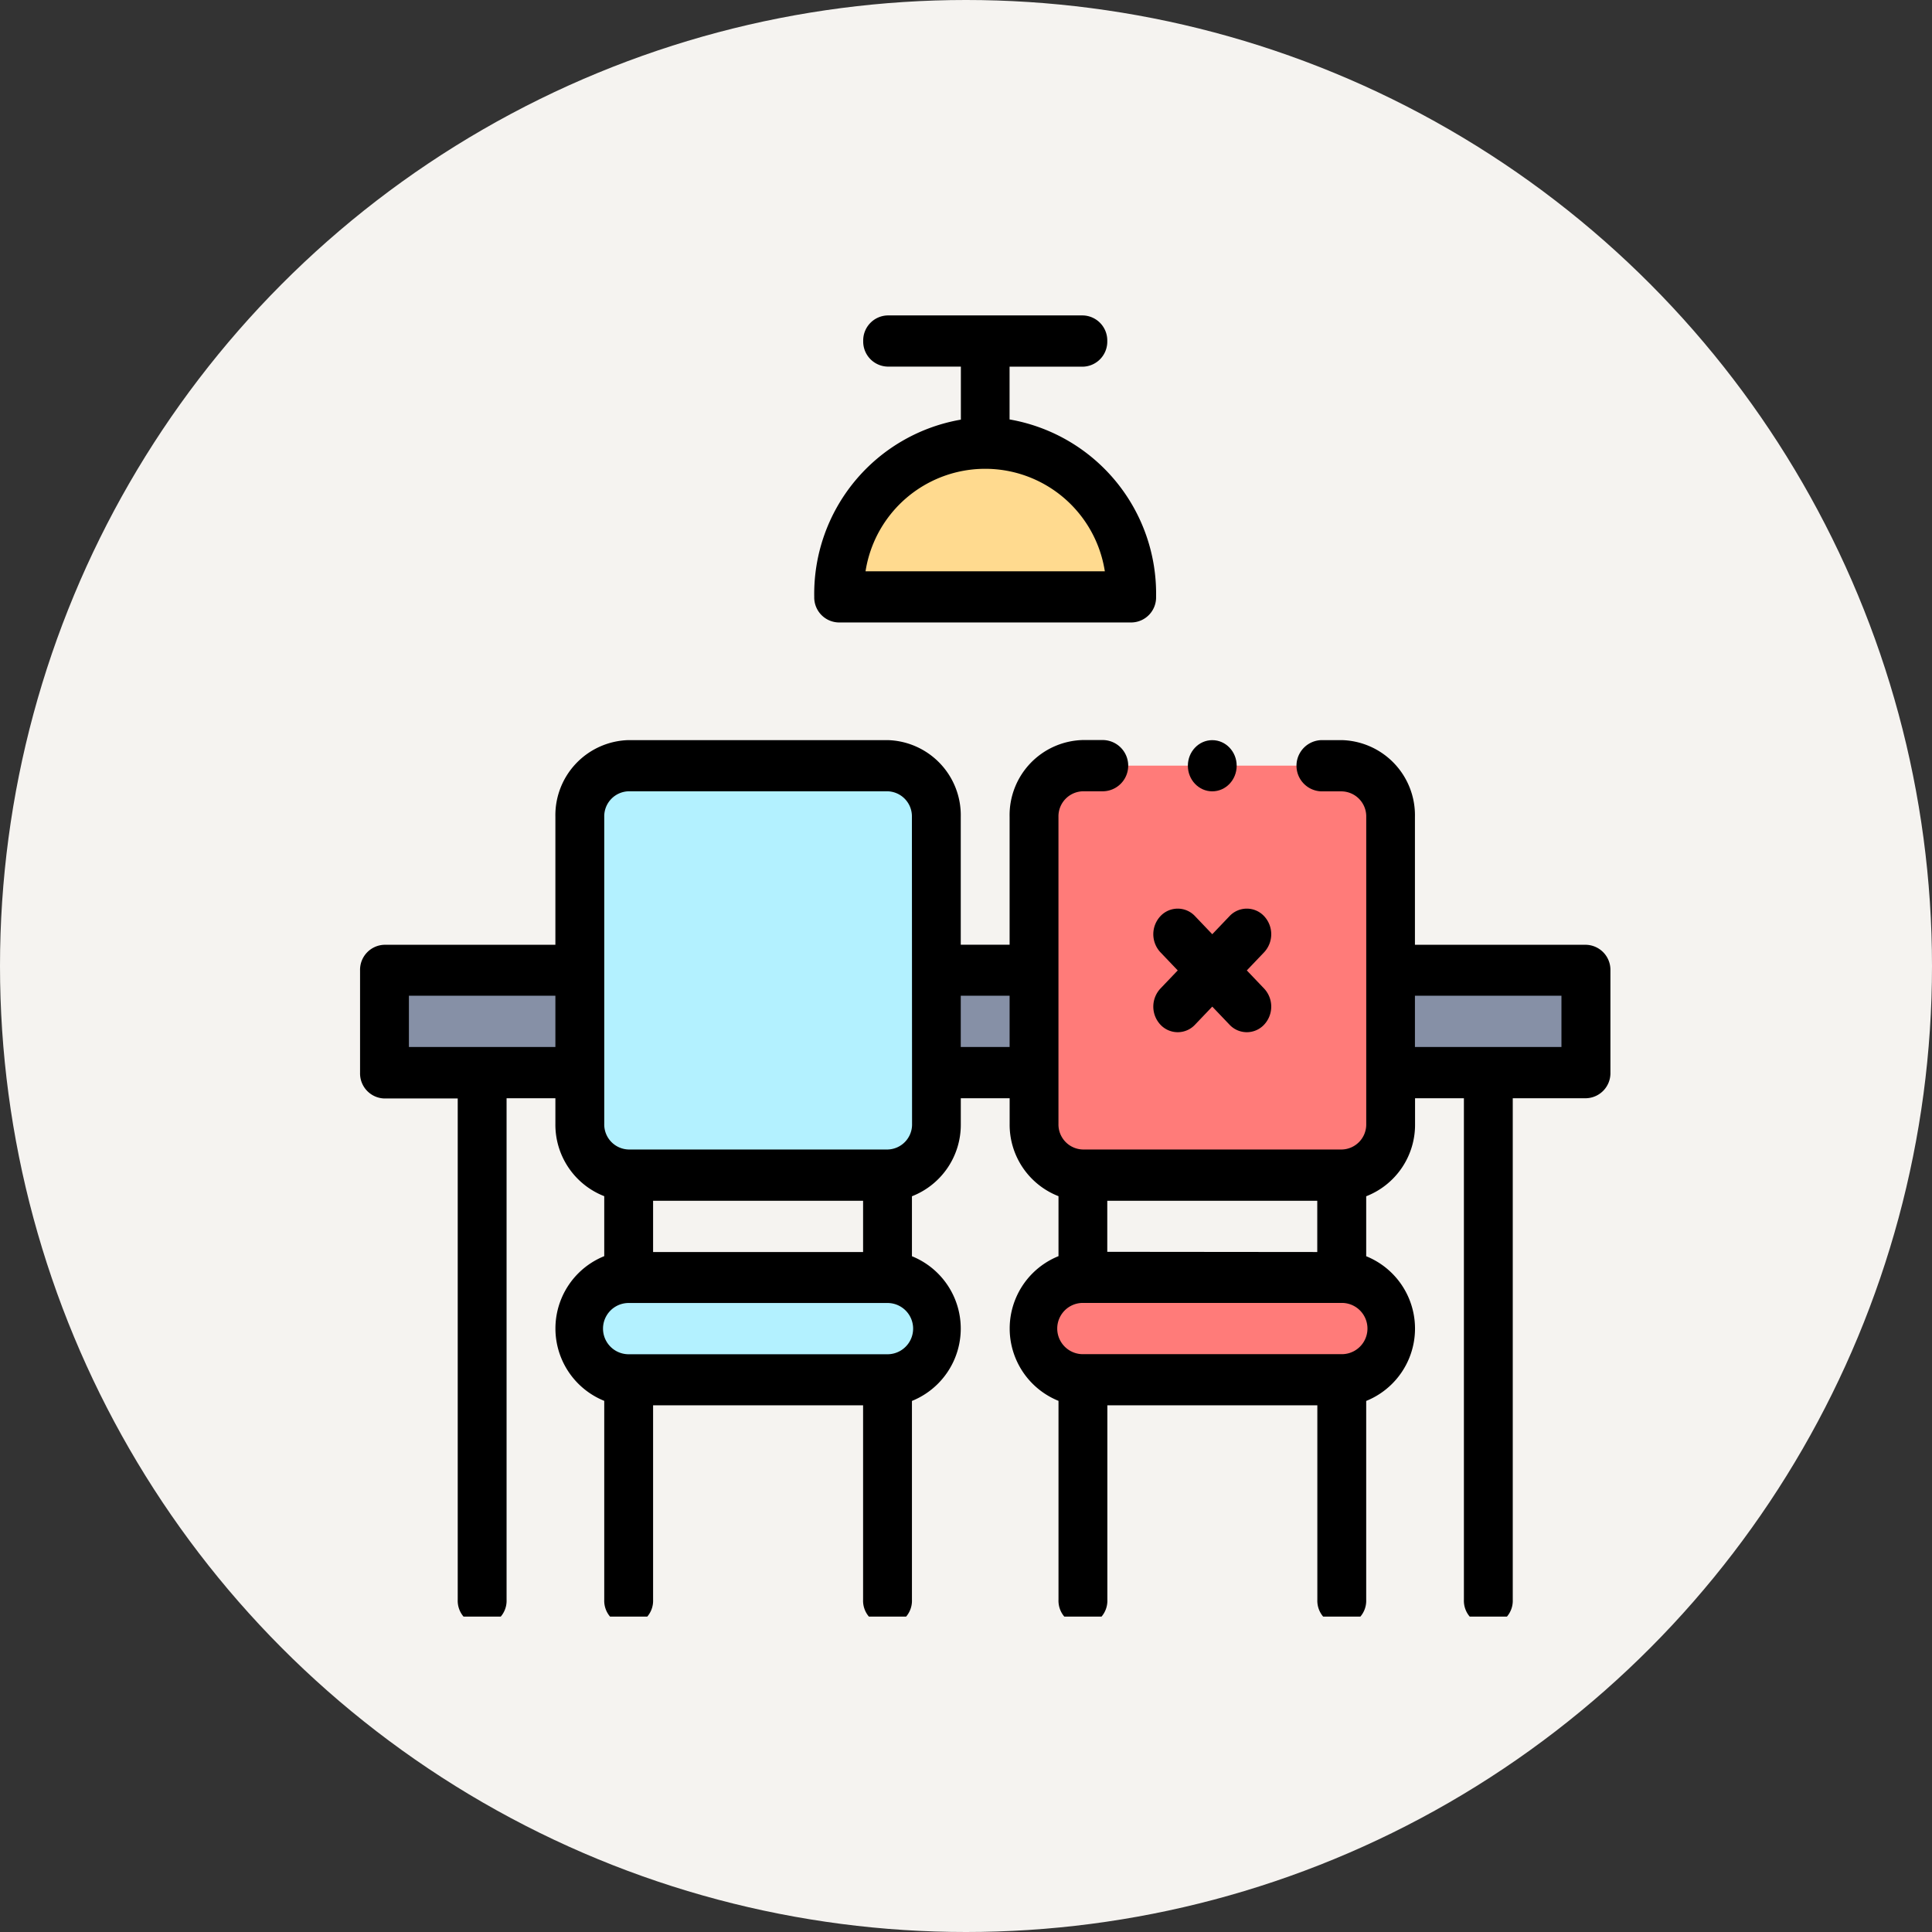 <svg xmlns="http://www.w3.org/2000/svg" xmlns:xlink="http://www.w3.org/1999/xlink" width="49" height="49" viewBox="0 0 49 49">
  <rect x="0" y="0" width="49" height="49" fill="#333333" stroke="none"/>
  <defs>
    <clipPath id="clip-path">
      <rect id="Rectangle_1715" data-name="Rectangle 1715" width="34" height="33" transform="translate(24 27)" fill="#fff" stroke="#707070" stroke-width="1"/>
    </clipPath>
  </defs>
  <circle id="Ellipse_219" data-name="Ellipse 219" cx="24.5" cy="24.5" r="24.5" fill="#f5f3f0"/>
  <g id="Mask_Group_186" data-name="Mask Group 186" transform="translate(-16 -19)" clip-path="url(#clip-path)">
    <g id="dinner-table" transform="translate(25.132 27)">
      <g id="Group_653" data-name="Group 653" transform="translate(0.619 3.244)">
        <path id="Path_2399" data-name="Path 2399" d="M39.572,21v2.6H34.617V21Z" transform="translate(-9.102 -7.633)" fill="#8690a6"/>
        <path id="Path_2400" data-name="Path 2400" d="M31.683,23.522a1.269,1.269,0,0,1-1.239,1.3H23.879a1.269,1.269,0,0,1-1.239-1.3V15.735a1.269,1.269,0,0,1,1.239-1.3h6.565a1.269,1.269,0,0,1,1.239,1.3Z" transform="translate(-6.167 -6.261)" fill="#ff7b79"/>
        <path id="Path_2401" data-name="Path 2401" d="M30.444,30.844a1.3,1.3,0,0,1,0,2.6H23.879a1.3,1.3,0,0,1,0-2.6Z" transform="translate(-6.167 -9.69)" fill="#ff7b79"/>
        <path id="Path_2402" data-name="Path 2402" d="M23.51,7.995H16.078a3.72,3.72,0,1,1,7.432,0Z" transform="translate(-4.559 -4.102)" fill="#ffda8f"/>
        <path id="Path_2403" data-name="Path 2403" d="M19.359,21h2.477v2.6H19.359Z" transform="translate(-5.363 -7.633)" fill="#8690a6"/>
        <path id="Path_2404" data-name="Path 2404" d="M16.425,23.522a1.269,1.269,0,0,1-1.239,1.3H8.621a1.269,1.269,0,0,1-1.239-1.3V15.735a1.269,1.269,0,0,1,1.239-1.3h6.565a1.269,1.269,0,0,1,1.239,1.3Z" transform="translate(-2.428 -6.261)" fill="#b3f1ff"/>
        <path id="Path_2405" data-name="Path 2405" d="M15.186,30.844a1.3,1.3,0,0,1,0,2.6H8.621a1.3,1.3,0,0,1,0-2.6Z" transform="translate(-2.428 -9.69)" fill="#b3f1ff"/>
        <path id="Path_2406" data-name="Path 2406" d="M5.775,21v2.6H.82V21Z" transform="translate(-0.82 -7.633)" fill="#8690a6"/>
      </g>
      <g id="Group_654" data-name="Group 654">
        <path id="Path_2407" data-name="Path 2407" d="M31.089,18.808H26.754V15.564A1.906,1.906,0,0,0,24.9,13.617h-.5a.65.65,0,0,0,0,1.3h.5a.635.635,0,0,1,.619.649v7.787A.635.635,0,0,1,24.9,24H18.332a.635.635,0,0,1-.619-.649V15.564a.635.635,0,0,1,.619-.649h.5a.65.65,0,0,0,0-1.3h-.5a1.906,1.906,0,0,0-1.858,1.947v3.244H15.235V15.564a1.906,1.906,0,0,0-1.858-1.947H6.812a1.906,1.906,0,0,0-1.858,1.947v3.244H.619A.635.635,0,0,0,0,19.457v2.6a.635.635,0,0,0,.619.649H2.477V35.42a.62.62,0,1,0,1.239,0V22.7H4.954v.649a1.946,1.946,0,0,0,1.239,1.835v1.521a1.979,1.979,0,0,0,0,3.67V35.42a.62.62,0,1,0,1.239,0V30.488h5.326V35.42a.62.62,0,1,0,1.239,0V30.377a1.979,1.979,0,0,0,0-3.67V25.186a1.946,1.946,0,0,0,1.239-1.835V22.7h1.239v.649a1.946,1.946,0,0,0,1.239,1.835v1.521a1.979,1.979,0,0,0,0,3.67V35.42a.62.62,0,1,0,1.239,0V30.488h5.326V35.42a.62.62,0,1,0,1.239,0V30.377a1.979,1.979,0,0,0,0-3.67V25.186a1.946,1.946,0,0,0,1.239-1.835V22.7h1.239V35.42a.62.62,0,1,0,1.239,0V22.7h1.858a.635.635,0,0,0,.619-.649v-2.6A.635.635,0,0,0,31.089,18.808ZM18.951,26.595V25.3h5.326v1.3ZM1.239,21.4v-1.3H4.954v1.3ZM12.758,25.3v1.3H7.432V25.3Zm.619,3.893H6.812a.65.65,0,0,1,0-1.3h6.565a.65.65,0,0,1,0,1.3ZM14,23.351a.635.635,0,0,1-.619.649H6.812a.635.635,0,0,1-.619-.649V15.564a.635.635,0,0,1,.619-.649h6.565a.635.635,0,0,1,.619.649ZM15.235,21.4v-1.3h1.239v1.3ZM24.9,29.191H18.332a.65.65,0,0,1,0-1.3H24.9a.65.65,0,0,1,0,1.3ZM30.47,21.4H26.754v-1.3H30.47Z" transform="translate(0 -2.846)"/>
        <path id="Path_2408" data-name="Path 2408" d="M26.83,19.21a.671.671,0,0,0,0,.918l.438.459-.438.459a.671.671,0,0,0,0,.918.6.6,0,0,0,.876,0l.438-.459.438.459a.6.6,0,0,0,.876,0,.671.671,0,0,0,0-.918l-.438-.459.438-.459a.671.671,0,0,0,0-.918.6.6,0,0,0-.876,0l-.438.459-.438-.459A.6.6,0,0,0,26.83,19.21Z" transform="translate(-6.53 -3.975)"/>
        <path id="Path_2409" data-name="Path 2409" d="M15.258,7.138a.635.635,0,0,0,.619.649h7.432a.635.635,0,0,0,.619-.649,4.486,4.486,0,0,0-3.716-4.5V1.3H22.07A.635.635,0,0,0,22.69.649.635.635,0,0,0,22.07,0H17.116A.635.635,0,0,0,16.5.649a.635.635,0,0,0,.619.649h1.858V2.643A4.486,4.486,0,0,0,15.258,7.138Zm7.37-.649H16.559a3.071,3.071,0,0,1,6.069,0Z" transform="translate(-3.739 0)"/>
        <ellipse id="Ellipse_346" data-name="Ellipse 346" cx="0.619" cy="0.649" rx="0.619" ry="0.649" transform="translate(20.995 10.772)"/>
      </g>
    </g>
  </g>
</svg>

